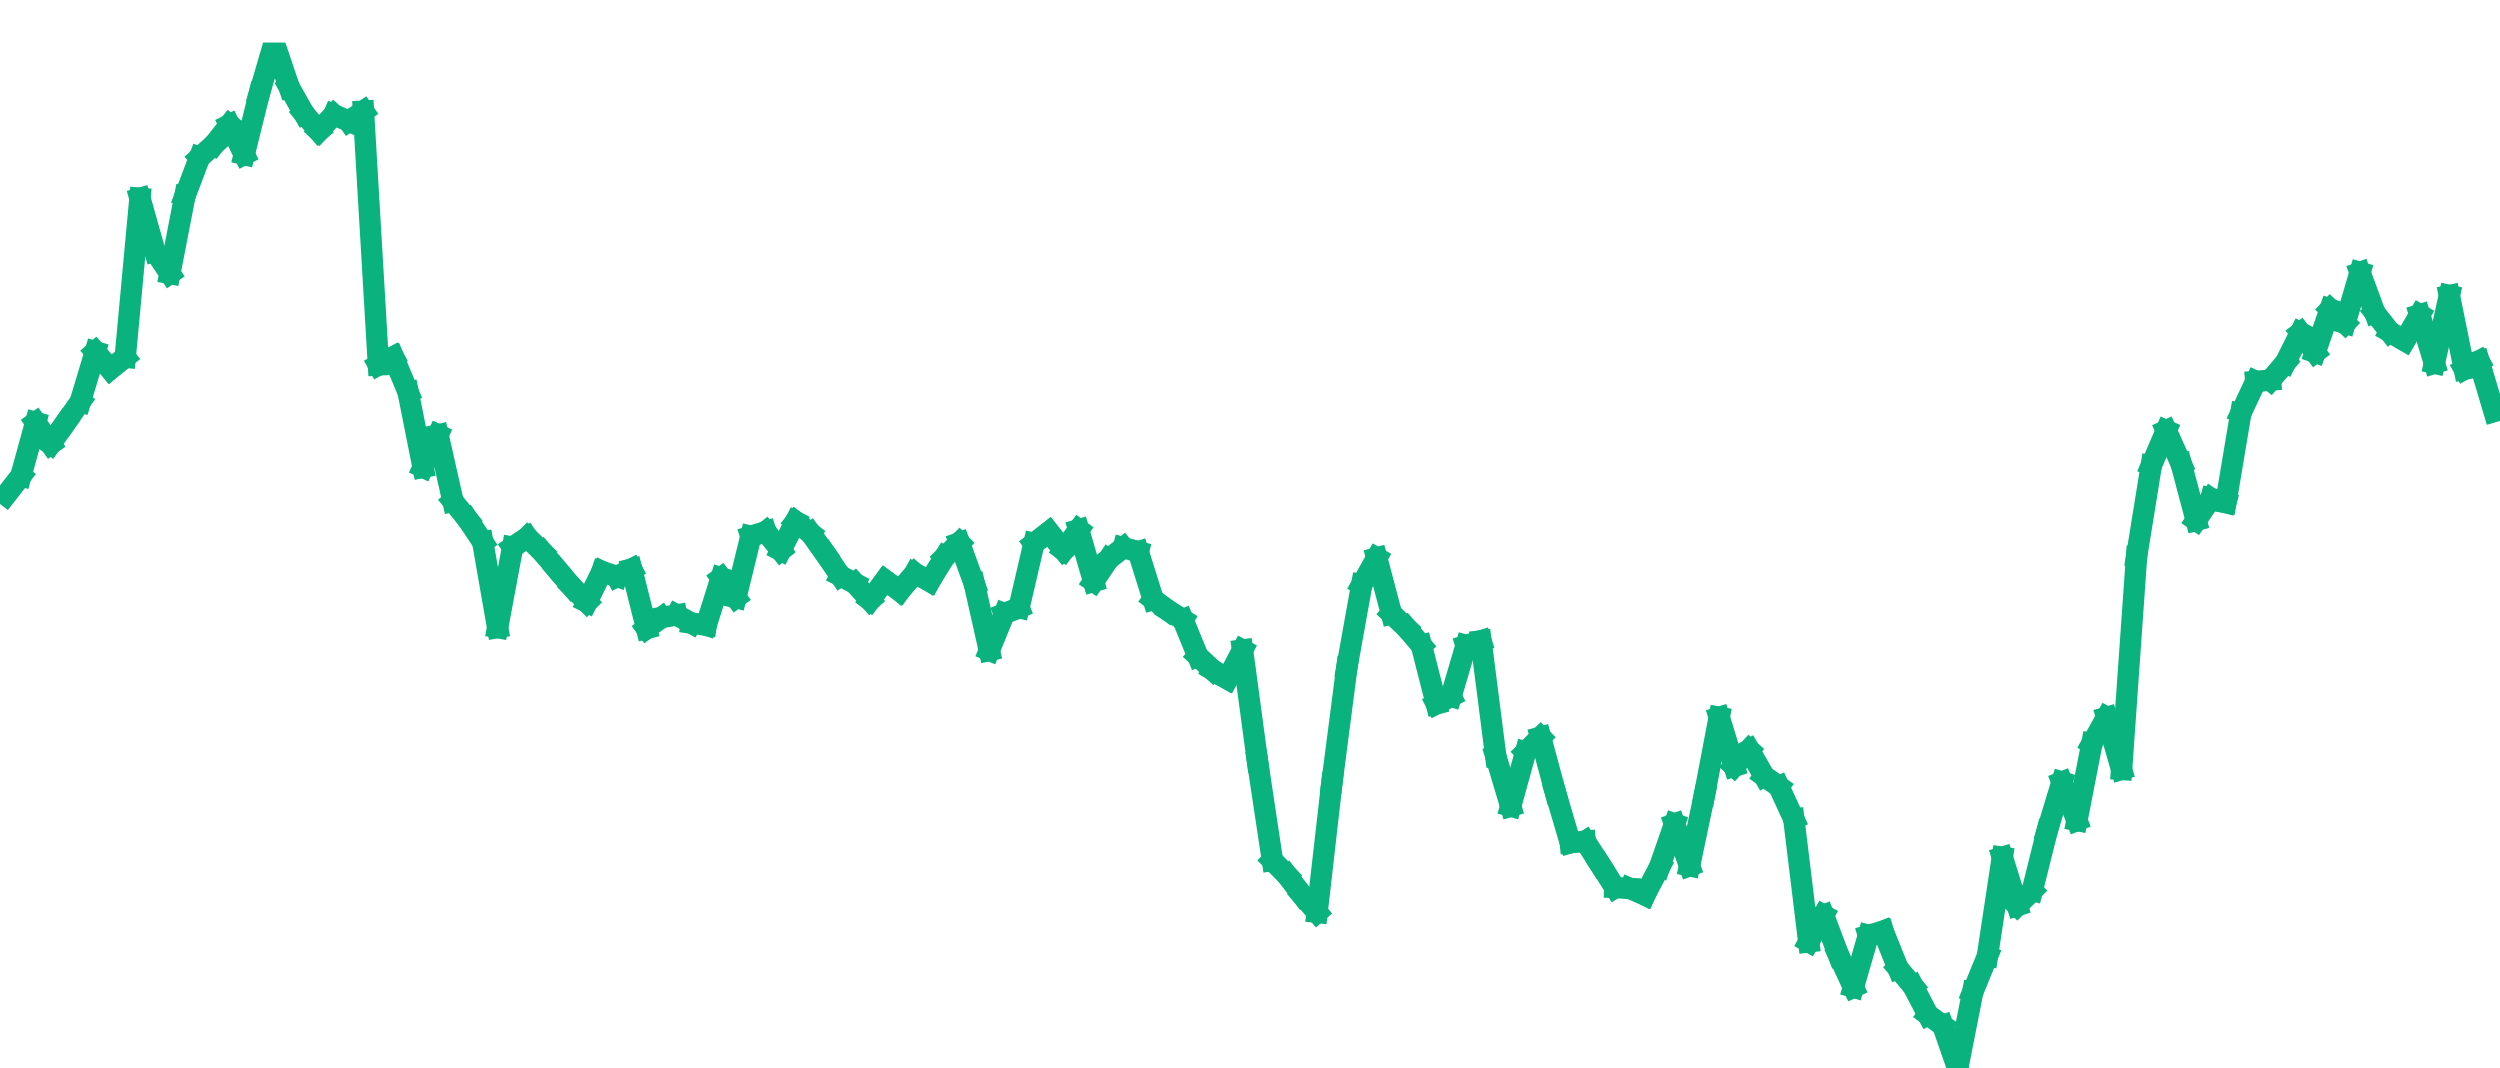<?xml version="1.0" encoding="UTF-8" standalone="no"?>
<!DOCTYPE svg PUBLIC "-//W3C//DTD SVG 1.1//EN" "http://www.w3.org/Graphics/SVG/1.1/DTD/svg11.dtd">
<svg xmlns="http://www.w3.org/2000/svg" xmlns:xlink="http://www.w3.org/1999/xlink" xmlns:jfreesvg="http://www.jfree.org/jfreesvg/svg" width="117" height="50" text-rendering="auto" shape-rendering="auto">
<defs><clipPath id="_38836447131933711clip-0"><path d="M 0 0 L 117 0 L 117 50 L 0 50 L 0 0 Z "/></clipPath>
<clipPath id="_38836447131933711clip-1"><path d="M 0 2 L 0 50 L 117 50 L 117 2 Z "/></clipPath>
</defs>
<rect x="0" y="2" width="117" height="48" style="fill: rgb(192,192,192); fill-opacity: 0.0" clip-path="url(#_38836447131933711clip-0)"/><line x1="0.28" y1="23.17" x2="0.98" y2="22.27" style="stroke-width: 1.0;stroke: rgb(10,178,125);stroke-opacity: 1.0;stroke-linecap: square;stroke-linejoin: bevel;stroke-miterlimit: 10;shape-rendering:geometricPrecision;" clip-path="url(#_38836447131933711clip-1)"/><line x1="0.98" y1="22.27" x2="1.67" y2="19.77" style="stroke-width: 1.0;stroke: rgb(10,178,125);stroke-opacity: 1.0;stroke-linecap: square;stroke-linejoin: bevel;stroke-miterlimit: 10;shape-rendering:geometricPrecision;" clip-path="url(#_38836447131933711clip-1)"/><line x1="1.67" y1="19.77" x2="2.37" y2="20.78" style="stroke-width: 1.0;stroke: rgb(10,178,125);stroke-opacity: 1.0;stroke-linecap: square;stroke-linejoin: bevel;stroke-miterlimit: 10;shape-rendering:geometricPrecision;" clip-path="url(#_38836447131933711clip-1)"/><line x1="2.37" y1="20.78" x2="3.07" y2="19.78" style="stroke-width: 1.0;stroke: rgb(10,178,125);stroke-opacity: 1.0;stroke-linecap: square;stroke-linejoin: bevel;stroke-miterlimit: 10;shape-rendering:geometricPrecision;" clip-path="url(#_38836447131933711clip-1)"/><line x1="3.07" y1="19.78" x2="3.76" y2="18.8" style="stroke-width: 1.0;stroke: rgb(10,178,125);stroke-opacity: 1.0;stroke-linecap: square;stroke-linejoin: bevel;stroke-miterlimit: 10;shape-rendering:geometricPrecision;" clip-path="url(#_38836447131933711clip-1)"/><line x1="3.76" y1="18.8" x2="4.46" y2="16.46" style="stroke-width: 1.0;stroke: rgb(10,178,125);stroke-opacity: 1.0;stroke-linecap: square;stroke-linejoin: bevel;stroke-miterlimit: 10;shape-rendering:geometricPrecision;" clip-path="url(#_38836447131933711clip-1)"/><line x1="4.46" y1="16.46" x2="5.16" y2="17.27" style="stroke-width: 1.0;stroke: rgb(10,178,125);stroke-opacity: 1.0;stroke-linecap: square;stroke-linejoin: bevel;stroke-miterlimit: 10;shape-rendering:geometricPrecision;" clip-path="url(#_38836447131933711clip-1)"/><line x1="5.16" y1="17.27" x2="5.86" y2="16.72" style="stroke-width: 1.0;stroke: rgb(10,178,125);stroke-opacity: 1.0;stroke-linecap: square;stroke-linejoin: bevel;stroke-miterlimit: 10;shape-rendering:geometricPrecision;" clip-path="url(#_38836447131933711clip-1)"/><line x1="5.86" y1="16.72" x2="6.55" y2="9.28" style="stroke-width: 1.0;stroke: rgb(10,178,125);stroke-opacity: 1.0;stroke-linecap: square;stroke-linejoin: bevel;stroke-miterlimit: 10;shape-rendering:geometricPrecision;" clip-path="url(#_38836447131933711clip-1)"/><line x1="6.55" y1="9.28" x2="7.25" y2="11.76" style="stroke-width: 1.0;stroke: rgb(10,178,125);stroke-opacity: 1.0;stroke-linecap: square;stroke-linejoin: bevel;stroke-miterlimit: 10;shape-rendering:geometricPrecision;" clip-path="url(#_38836447131933711clip-1)"/><line x1="7.25" y1="11.76" x2="7.95" y2="12.8" style="stroke-width: 1.0;stroke: rgb(10,178,125);stroke-opacity: 1.0;stroke-linecap: square;stroke-linejoin: bevel;stroke-miterlimit: 10;shape-rendering:geometricPrecision;" clip-path="url(#_38836447131933711clip-1)"/><line x1="7.95" y1="12.8" x2="8.65" y2="9.19" style="stroke-width: 1.0;stroke: rgb(10,178,125);stroke-opacity: 1.0;stroke-linecap: square;stroke-linejoin: bevel;stroke-miterlimit: 10;shape-rendering:geometricPrecision;" clip-path="url(#_38836447131933711clip-1)"/><line x1="8.65" y1="9.19" x2="9.34" y2="7.37" style="stroke-width: 1.0;stroke: rgb(10,178,125);stroke-opacity: 1.0;stroke-linecap: square;stroke-linejoin: bevel;stroke-miterlimit: 10;shape-rendering:geometricPrecision;" clip-path="url(#_38836447131933711clip-1)"/><line x1="9.34" y1="7.37" x2="10.04" y2="6.74" style="stroke-width: 1.0;stroke: rgb(10,178,125);stroke-opacity: 1.0;stroke-linecap: square;stroke-linejoin: bevel;stroke-miterlimit: 10;shape-rendering:geometricPrecision;" clip-path="url(#_38836447131933711clip-1)"/><line x1="10.04" y1="6.74" x2="10.74" y2="5.84" style="stroke-width: 1.0;stroke: rgb(10,178,125);stroke-opacity: 1.0;stroke-linecap: square;stroke-linejoin: bevel;stroke-miterlimit: 10;shape-rendering:geometricPrecision;" clip-path="url(#_38836447131933711clip-1)"/><line x1="10.74" y1="5.84" x2="11.43" y2="7.23" style="stroke-width: 1.0;stroke: rgb(10,178,125);stroke-opacity: 1.0;stroke-linecap: square;stroke-linejoin: bevel;stroke-miterlimit: 10;shape-rendering:geometricPrecision;" clip-path="url(#_38836447131933711clip-1)"/><line x1="11.43" y1="7.23" x2="12.13" y2="4.4" style="stroke-width: 1.0;stroke: rgb(10,178,125);stroke-opacity: 1.0;stroke-linecap: square;stroke-linejoin: bevel;stroke-miterlimit: 10;shape-rendering:geometricPrecision;" clip-path="url(#_38836447131933711clip-1)"/><line x1="12.13" y1="4.4" x2="12.83" y2="2" style="stroke-width: 1.0;stroke: rgb(10,178,125);stroke-opacity: 1.0;stroke-linecap: square;stroke-linejoin: bevel;stroke-miterlimit: 10;shape-rendering:geometricPrecision;" clip-path="url(#_38836447131933711clip-1)"/><line x1="12.83" y1="2" x2="13.53" y2="4.07" style="stroke-width: 1.0;stroke: rgb(10,178,125);stroke-opacity: 1.0;stroke-linecap: square;stroke-linejoin: bevel;stroke-miterlimit: 10;shape-rendering:geometricPrecision;" clip-path="url(#_38836447131933711clip-1)"/><line x1="13.53" y1="4.07" x2="14.22" y2="5.3" style="stroke-width: 1.0;stroke: rgb(10,178,125);stroke-opacity: 1.0;stroke-linecap: square;stroke-linejoin: bevel;stroke-miterlimit: 10;shape-rendering:geometricPrecision;" clip-path="url(#_38836447131933711clip-1)"/><line x1="14.22" y1="5.3" x2="14.92" y2="6.13" style="stroke-width: 1.0;stroke: rgb(10,178,125);stroke-opacity: 1.0;stroke-linecap: square;stroke-linejoin: bevel;stroke-miterlimit: 10;shape-rendering:geometricPrecision;" clip-path="url(#_38836447131933711clip-1)"/><line x1="14.92" y1="6.13" x2="15.62" y2="5.37" style="stroke-width: 1.0;stroke: rgb(10,178,125);stroke-opacity: 1.0;stroke-linecap: square;stroke-linejoin: bevel;stroke-miterlimit: 10;shape-rendering:geometricPrecision;" clip-path="url(#_38836447131933711clip-1)"/><line x1="15.62" y1="5.37" x2="16.32" y2="5.67" style="stroke-width: 1.0;stroke: rgb(10,178,125);stroke-opacity: 1.0;stroke-linecap: square;stroke-linejoin: bevel;stroke-miterlimit: 10;shape-rendering:geometricPrecision;" clip-path="url(#_38836447131933711clip-1)"/><line x1="16.32" y1="5.67" x2="17.01" y2="5.2" style="stroke-width: 1.0;stroke: rgb(10,178,125);stroke-opacity: 1.0;stroke-linecap: square;stroke-linejoin: bevel;stroke-miterlimit: 10;shape-rendering:geometricPrecision;" clip-path="url(#_38836447131933711clip-1)"/><line x1="17.01" y1="5.2" x2="17.71" y2="17.08" style="stroke-width: 1.0;stroke: rgb(10,178,125);stroke-opacity: 1.0;stroke-linecap: square;stroke-linejoin: bevel;stroke-miterlimit: 10;shape-rendering:geometricPrecision;" clip-path="url(#_38836447131933711clip-1)"/><line x1="17.71" y1="17.08" x2="18.41" y2="16.7" style="stroke-width: 1.0;stroke: rgb(10,178,125);stroke-opacity: 1.0;stroke-linecap: square;stroke-linejoin: bevel;stroke-miterlimit: 10;shape-rendering:geometricPrecision;" clip-path="url(#_38836447131933711clip-1)"/><line x1="18.41" y1="16.7" x2="19.1" y2="18.35" style="stroke-width: 1.0;stroke: rgb(10,178,125);stroke-opacity: 1.0;stroke-linecap: square;stroke-linejoin: bevel;stroke-miterlimit: 10;shape-rendering:geometricPrecision;" clip-path="url(#_38836447131933711clip-1)"/><line x1="19.1" y1="18.35" x2="19.8" y2="21.87" style="stroke-width: 1.0;stroke: rgb(10,178,125);stroke-opacity: 1.0;stroke-linecap: square;stroke-linejoin: bevel;stroke-miterlimit: 10;shape-rendering:geometricPrecision;" clip-path="url(#_38836447131933711clip-1)"/><line x1="19.8" y1="21.87" x2="20.5" y2="20.35" style="stroke-width: 1.0;stroke: rgb(10,178,125);stroke-opacity: 1.0;stroke-linecap: square;stroke-linejoin: bevel;stroke-miterlimit: 10;shape-rendering:geometricPrecision;" clip-path="url(#_38836447131933711clip-1)"/><line x1="20.5" y1="20.35" x2="21.2" y2="23.46" style="stroke-width: 1.0;stroke: rgb(10,178,125);stroke-opacity: 1.0;stroke-linecap: square;stroke-linejoin: bevel;stroke-miterlimit: 10;shape-rendering:geometricPrecision;" clip-path="url(#_38836447131933711clip-1)"/><line x1="21.2" y1="23.46" x2="21.89" y2="24.31" style="stroke-width: 1.0;stroke: rgb(10,178,125);stroke-opacity: 1.0;stroke-linecap: square;stroke-linejoin: bevel;stroke-miterlimit: 10;shape-rendering:geometricPrecision;" clip-path="url(#_38836447131933711clip-1)"/><line x1="21.89" y1="24.31" x2="22.59" y2="25.36" style="stroke-width: 1.0;stroke: rgb(10,178,125);stroke-opacity: 1.0;stroke-linecap: square;stroke-linejoin: bevel;stroke-miterlimit: 10;shape-rendering:geometricPrecision;" clip-path="url(#_38836447131933711clip-1)"/><line x1="22.59" y1="25.36" x2="23.29" y2="29.37" style="stroke-width: 1.0;stroke: rgb(10,178,125);stroke-opacity: 1.0;stroke-linecap: square;stroke-linejoin: bevel;stroke-miterlimit: 10;shape-rendering:geometricPrecision;" clip-path="url(#_38836447131933711clip-1)"/><line x1="23.29" y1="29.37" x2="23.99" y2="25.61" style="stroke-width: 1.0;stroke: rgb(10,178,125);stroke-opacity: 1.0;stroke-linecap: square;stroke-linejoin: bevel;stroke-miterlimit: 10;shape-rendering:geometricPrecision;" clip-path="url(#_38836447131933711clip-1)"/><line x1="23.99" y1="25.61" x2="24.68" y2="25.15" style="stroke-width: 1.0;stroke: rgb(10,178,125);stroke-opacity: 1.0;stroke-linecap: square;stroke-linejoin: bevel;stroke-miterlimit: 10;shape-rendering:geometricPrecision;" clip-path="url(#_38836447131933711clip-1)"/><line x1="24.68" y1="25.15" x2="25.38" y2="25.83" style="stroke-width: 1.0;stroke: rgb(10,178,125);stroke-opacity: 1.0;stroke-linecap: square;stroke-linejoin: bevel;stroke-miterlimit: 10;shape-rendering:geometricPrecision;" clip-path="url(#_38836447131933711clip-1)"/><line x1="25.38" y1="25.83" x2="26.08" y2="26.66" style="stroke-width: 1.0;stroke: rgb(10,178,125);stroke-opacity: 1.0;stroke-linecap: square;stroke-linejoin: bevel;stroke-miterlimit: 10;shape-rendering:geometricPrecision;" clip-path="url(#_38836447131933711clip-1)"/><line x1="26.08" y1="26.66" x2="26.77" y2="27.47" style="stroke-width: 1.0;stroke: rgb(10,178,125);stroke-opacity: 1.0;stroke-linecap: square;stroke-linejoin: bevel;stroke-miterlimit: 10;shape-rendering:geometricPrecision;" clip-path="url(#_38836447131933711clip-1)"/><line x1="26.77" y1="27.47" x2="27.47" y2="28.18" style="stroke-width: 1.0;stroke: rgb(10,178,125);stroke-opacity: 1.0;stroke-linecap: square;stroke-linejoin: bevel;stroke-miterlimit: 10;shape-rendering:geometricPrecision;" clip-path="url(#_38836447131933711clip-1)"/><line x1="27.47" y1="28.18" x2="28.17" y2="26.75" style="stroke-width: 1.0;stroke: rgb(10,178,125);stroke-opacity: 1.0;stroke-linecap: square;stroke-linejoin: bevel;stroke-miterlimit: 10;shape-rendering:geometricPrecision;" clip-path="url(#_38836447131933711clip-1)"/><line x1="28.17" y1="26.75" x2="28.87" y2="26.98" style="stroke-width: 1.0;stroke: rgb(10,178,125);stroke-opacity: 1.0;stroke-linecap: square;stroke-linejoin: bevel;stroke-miterlimit: 10;shape-rendering:geometricPrecision;" clip-path="url(#_38836447131933711clip-1)"/><line x1="28.87" y1="26.98" x2="29.56" y2="26.63" style="stroke-width: 1.0;stroke: rgb(10,178,125);stroke-opacity: 1.0;stroke-linecap: square;stroke-linejoin: bevel;stroke-miterlimit: 10;shape-rendering:geometricPrecision;" clip-path="url(#_38836447131933711clip-1)"/><line x1="29.56" y1="26.63" x2="30.26" y2="29.41" style="stroke-width: 1.0;stroke: rgb(10,178,125);stroke-opacity: 1.0;stroke-linecap: square;stroke-linejoin: bevel;stroke-miterlimit: 10;shape-rendering:geometricPrecision;" clip-path="url(#_38836447131933711clip-1)"/><line x1="30.26" y1="29.41" x2="30.96" y2="28.9" style="stroke-width: 1.0;stroke: rgb(10,178,125);stroke-opacity: 1.0;stroke-linecap: square;stroke-linejoin: bevel;stroke-miterlimit: 10;shape-rendering:geometricPrecision;" clip-path="url(#_38836447131933711clip-1)"/><line x1="30.96" y1="28.9" x2="31.66" y2="28.78" style="stroke-width: 1.0;stroke: rgb(10,178,125);stroke-opacity: 1.0;stroke-linecap: square;stroke-linejoin: bevel;stroke-miterlimit: 10;shape-rendering:geometricPrecision;" clip-path="url(#_38836447131933711clip-1)"/><line x1="31.66" y1="28.78" x2="32.35" y2="29.16" style="stroke-width: 1.0;stroke: rgb(10,178,125);stroke-opacity: 1.0;stroke-linecap: square;stroke-linejoin: bevel;stroke-miterlimit: 10;shape-rendering:geometricPrecision;" clip-path="url(#_38836447131933711clip-1)"/><line x1="32.35" y1="29.16" x2="33.05" y2="29.26" style="stroke-width: 1.0;stroke: rgb(10,178,125);stroke-opacity: 1.0;stroke-linecap: square;stroke-linejoin: bevel;stroke-miterlimit: 10;shape-rendering:geometricPrecision;" clip-path="url(#_38836447131933711clip-1)"/><line x1="33.05" y1="29.26" x2="33.75" y2="27.04" style="stroke-width: 1.0;stroke: rgb(10,178,125);stroke-opacity: 1.0;stroke-linecap: square;stroke-linejoin: bevel;stroke-miterlimit: 10;shape-rendering:geometricPrecision;" clip-path="url(#_38836447131933711clip-1)"/><line x1="33.75" y1="27.04" x2="34.44" y2="27.97" style="stroke-width: 1.0;stroke: rgb(10,178,125);stroke-opacity: 1.0;stroke-linecap: square;stroke-linejoin: bevel;stroke-miterlimit: 10;shape-rendering:geometricPrecision;" clip-path="url(#_38836447131933711clip-1)"/><line x1="34.44" y1="27.97" x2="35.14" y2="25.1" style="stroke-width: 1.0;stroke: rgb(10,178,125);stroke-opacity: 1.0;stroke-linecap: square;stroke-linejoin: bevel;stroke-miterlimit: 10;shape-rendering:geometricPrecision;" clip-path="url(#_38836447131933711clip-1)"/><line x1="35.14" y1="25.1" x2="35.84" y2="24.88" style="stroke-width: 1.0;stroke: rgb(10,178,125);stroke-opacity: 1.0;stroke-linecap: square;stroke-linejoin: bevel;stroke-miterlimit: 10;shape-rendering:geometricPrecision;" clip-path="url(#_38836447131933711clip-1)"/><line x1="35.84" y1="24.88" x2="36.54" y2="25.76" style="stroke-width: 1.0;stroke: rgb(10,178,125);stroke-opacity: 1.0;stroke-linecap: square;stroke-linejoin: bevel;stroke-miterlimit: 10;shape-rendering:geometricPrecision;" clip-path="url(#_38836447131933711clip-1)"/><line x1="36.54" y1="25.76" x2="37.23" y2="24.41" style="stroke-width: 1.0;stroke: rgb(10,178,125);stroke-opacity: 1.0;stroke-linecap: square;stroke-linejoin: bevel;stroke-miterlimit: 10;shape-rendering:geometricPrecision;" clip-path="url(#_38836447131933711clip-1)"/><line x1="37.23" y1="24.41" x2="37.93" y2="24.95" style="stroke-width: 1.0;stroke: rgb(10,178,125);stroke-opacity: 1.0;stroke-linecap: square;stroke-linejoin: bevel;stroke-miterlimit: 10;shape-rendering:geometricPrecision;" clip-path="url(#_38836447131933711clip-1)"/><line x1="37.93" y1="24.95" x2="38.63" y2="25.92" style="stroke-width: 1.0;stroke: rgb(10,178,125);stroke-opacity: 1.0;stroke-linecap: square;stroke-linejoin: bevel;stroke-miterlimit: 10;shape-rendering:geometricPrecision;" clip-path="url(#_38836447131933711clip-1)"/><line x1="38.63" y1="25.92" x2="39.33" y2="26.95" style="stroke-width: 1.0;stroke: rgb(10,178,125);stroke-opacity: 1.0;stroke-linecap: square;stroke-linejoin: bevel;stroke-miterlimit: 10;shape-rendering:geometricPrecision;" clip-path="url(#_38836447131933711clip-1)"/><line x1="39.33" y1="26.95" x2="40.02" y2="27.31" style="stroke-width: 1.0;stroke: rgb(10,178,125);stroke-opacity: 1.0;stroke-linecap: square;stroke-linejoin: bevel;stroke-miterlimit: 10;shape-rendering:geometricPrecision;" clip-path="url(#_38836447131933711clip-1)"/><line x1="40.02" y1="27.31" x2="40.72" y2="28.09" style="stroke-width: 1.0;stroke: rgb(10,178,125);stroke-opacity: 1.0;stroke-linecap: square;stroke-linejoin: bevel;stroke-miterlimit: 10;shape-rendering:geometricPrecision;" clip-path="url(#_38836447131933711clip-1)"/><line x1="40.72" y1="28.09" x2="41.42" y2="27.16" style="stroke-width: 1.0;stroke: rgb(10,178,125);stroke-opacity: 1.0;stroke-linecap: square;stroke-linejoin: bevel;stroke-miterlimit: 10;shape-rendering:geometricPrecision;" clip-path="url(#_38836447131933711clip-1)"/><line x1="41.42" y1="27.16" x2="42.11" y2="27.65" style="stroke-width: 1.0;stroke: rgb(10,178,125);stroke-opacity: 1.0;stroke-linecap: square;stroke-linejoin: bevel;stroke-miterlimit: 10;shape-rendering:geometricPrecision;" clip-path="url(#_38836447131933711clip-1)"/><line x1="42.11" y1="27.65" x2="42.81" y2="26.83" style="stroke-width: 1.0;stroke: rgb(10,178,125);stroke-opacity: 1.0;stroke-linecap: square;stroke-linejoin: bevel;stroke-miterlimit: 10;shape-rendering:geometricPrecision;" clip-path="url(#_38836447131933711clip-1)"/><line x1="42.81" y1="26.83" x2="43.51" y2="27.2" style="stroke-width: 1.0;stroke: rgb(10,178,125);stroke-opacity: 1.0;stroke-linecap: square;stroke-linejoin: bevel;stroke-miterlimit: 10;shape-rendering:geometricPrecision;" clip-path="url(#_38836447131933711clip-1)"/><line x1="43.51" y1="27.2" x2="44.21" y2="26.07" style="stroke-width: 1.0;stroke: rgb(10,178,125);stroke-opacity: 1.0;stroke-linecap: square;stroke-linejoin: bevel;stroke-miterlimit: 10;shape-rendering:geometricPrecision;" clip-path="url(#_38836447131933711clip-1)"/><line x1="44.21" y1="26.07" x2="44.9" y2="25.4" style="stroke-width: 1.0;stroke: rgb(10,178,125);stroke-opacity: 1.0;stroke-linecap: square;stroke-linejoin: bevel;stroke-miterlimit: 10;shape-rendering:geometricPrecision;" clip-path="url(#_38836447131933711clip-1)"/><line x1="44.9" y1="25.4" x2="45.6" y2="27.33" style="stroke-width: 1.0;stroke: rgb(10,178,125);stroke-opacity: 1.0;stroke-linecap: square;stroke-linejoin: bevel;stroke-miterlimit: 10;shape-rendering:geometricPrecision;" clip-path="url(#_38836447131933711clip-1)"/><line x1="45.6" y1="27.33" x2="46.3" y2="30.44" style="stroke-width: 1.0;stroke: rgb(10,178,125);stroke-opacity: 1.0;stroke-linecap: square;stroke-linejoin: bevel;stroke-miterlimit: 10;shape-rendering:geometricPrecision;" clip-path="url(#_38836447131933711clip-1)"/><line x1="46.3" y1="30.44" x2="47" y2="28.72" style="stroke-width: 1.0;stroke: rgb(10,178,125);stroke-opacity: 1.0;stroke-linecap: square;stroke-linejoin: bevel;stroke-miterlimit: 10;shape-rendering:geometricPrecision;" clip-path="url(#_38836447131933711clip-1)"/><line x1="47" y1="28.72" x2="47.69" y2="28.44" style="stroke-width: 1.0;stroke: rgb(10,178,125);stroke-opacity: 1.0;stroke-linecap: square;stroke-linejoin: bevel;stroke-miterlimit: 10;shape-rendering:geometricPrecision;" clip-path="url(#_38836447131933711clip-1)"/><line x1="47.69" y1="28.44" x2="48.39" y2="25.43" style="stroke-width: 1.0;stroke: rgb(10,178,125);stroke-opacity: 1.0;stroke-linecap: square;stroke-linejoin: bevel;stroke-miterlimit: 10;shape-rendering:geometricPrecision;" clip-path="url(#_38836447131933711clip-1)"/><line x1="48.39" y1="25.43" x2="49.09" y2="24.9" style="stroke-width: 1.0;stroke: rgb(10,178,125);stroke-opacity: 1.0;stroke-linecap: square;stroke-linejoin: bevel;stroke-miterlimit: 10;shape-rendering:geometricPrecision;" clip-path="url(#_38836447131933711clip-1)"/><line x1="49.09" y1="24.9" x2="49.78" y2="25.75" style="stroke-width: 1.0;stroke: rgb(10,178,125);stroke-opacity: 1.0;stroke-linecap: square;stroke-linejoin: bevel;stroke-miterlimit: 10;shape-rendering:geometricPrecision;" clip-path="url(#_38836447131933711clip-1)"/><line x1="49.78" y1="25.75" x2="50.48" y2="24.79" style="stroke-width: 1.0;stroke: rgb(10,178,125);stroke-opacity: 1.0;stroke-linecap: square;stroke-linejoin: bevel;stroke-miterlimit: 10;shape-rendering:geometricPrecision;" clip-path="url(#_38836447131933711clip-1)"/><line x1="50.48" y1="24.79" x2="51.18" y2="27.21" style="stroke-width: 1.0;stroke: rgb(10,178,125);stroke-opacity: 1.0;stroke-linecap: square;stroke-linejoin: bevel;stroke-miterlimit: 10;shape-rendering:geometricPrecision;" clip-path="url(#_38836447131933711clip-1)"/><line x1="51.18" y1="27.21" x2="51.88" y2="26.17" style="stroke-width: 1.0;stroke: rgb(10,178,125);stroke-opacity: 1.0;stroke-linecap: square;stroke-linejoin: bevel;stroke-miterlimit: 10;shape-rendering:geometricPrecision;" clip-path="url(#_38836447131933711clip-1)"/><line x1="51.88" y1="26.17" x2="52.57" y2="25.63" style="stroke-width: 1.0;stroke: rgb(10,178,125);stroke-opacity: 1.0;stroke-linecap: square;stroke-linejoin: bevel;stroke-miterlimit: 10;shape-rendering:geometricPrecision;" clip-path="url(#_38836447131933711clip-1)"/><line x1="52.57" y1="25.63" x2="53.27" y2="25.82" style="stroke-width: 1.0;stroke: rgb(10,178,125);stroke-opacity: 1.0;stroke-linecap: square;stroke-linejoin: bevel;stroke-miterlimit: 10;shape-rendering:geometricPrecision;" clip-path="url(#_38836447131933711clip-1)"/><line x1="53.27" y1="25.82" x2="53.97" y2="28.05" style="stroke-width: 1.0;stroke: rgb(10,178,125);stroke-opacity: 1.0;stroke-linecap: square;stroke-linejoin: bevel;stroke-miterlimit: 10;shape-rendering:geometricPrecision;" clip-path="url(#_38836447131933711clip-1)"/><line x1="53.97" y1="28.05" x2="54.67" y2="28.57" style="stroke-width: 1.0;stroke: rgb(10,178,125);stroke-opacity: 1.0;stroke-linecap: square;stroke-linejoin: bevel;stroke-miterlimit: 10;shape-rendering:geometricPrecision;" clip-path="url(#_38836447131933711clip-1)"/><line x1="54.67" y1="28.57" x2="55.36" y2="29" style="stroke-width: 1.0;stroke: rgb(10,178,125);stroke-opacity: 1.0;stroke-linecap: square;stroke-linejoin: bevel;stroke-miterlimit: 10;shape-rendering:geometricPrecision;" clip-path="url(#_38836447131933711clip-1)"/><line x1="55.36" y1="29" x2="56.06" y2="30.71" style="stroke-width: 1.0;stroke: rgb(10,178,125);stroke-opacity: 1.0;stroke-linecap: square;stroke-linejoin: bevel;stroke-miterlimit: 10;shape-rendering:geometricPrecision;" clip-path="url(#_38836447131933711clip-1)"/><line x1="56.06" y1="30.71" x2="56.76" y2="31.36" style="stroke-width: 1.0;stroke: rgb(10,178,125);stroke-opacity: 1.0;stroke-linecap: square;stroke-linejoin: bevel;stroke-miterlimit: 10;shape-rendering:geometricPrecision;" clip-path="url(#_38836447131933711clip-1)"/><line x1="56.76" y1="31.36" x2="57.45" y2="31.77" style="stroke-width: 1.0;stroke: rgb(10,178,125);stroke-opacity: 1.0;stroke-linecap: square;stroke-linejoin: bevel;stroke-miterlimit: 10;shape-rendering:geometricPrecision;" clip-path="url(#_38836447131933711clip-1)"/><line x1="57.45" y1="31.77" x2="58.15" y2="30.42" style="stroke-width: 1.0;stroke: rgb(10,178,125);stroke-opacity: 1.0;stroke-linecap: square;stroke-linejoin: bevel;stroke-miterlimit: 10;shape-rendering:geometricPrecision;" clip-path="url(#_38836447131933711clip-1)"/><line x1="58.15" y1="30.42" x2="58.85" y2="35.62" style="stroke-width: 1.0;stroke: rgb(10,178,125);stroke-opacity: 1.0;stroke-linecap: square;stroke-linejoin: bevel;stroke-miterlimit: 10;shape-rendering:geometricPrecision;" clip-path="url(#_38836447131933711clip-1)"/><line x1="58.85" y1="35.62" x2="59.55" y2="40.27" style="stroke-width: 1.0;stroke: rgb(10,178,125);stroke-opacity: 1.0;stroke-linecap: square;stroke-linejoin: bevel;stroke-miterlimit: 10;shape-rendering:geometricPrecision;" clip-path="url(#_38836447131933711clip-1)"/><line x1="59.55" y1="40.27" x2="60.24" y2="40.97" style="stroke-width: 1.0;stroke: rgb(10,178,125);stroke-opacity: 1.0;stroke-linecap: square;stroke-linejoin: bevel;stroke-miterlimit: 10;shape-rendering:geometricPrecision;" clip-path="url(#_38836447131933711clip-1)"/><line x1="60.24" y1="40.97" x2="60.94" y2="41.89" style="stroke-width: 1.0;stroke: rgb(10,178,125);stroke-opacity: 1.0;stroke-linecap: square;stroke-linejoin: bevel;stroke-miterlimit: 10;shape-rendering:geometricPrecision;" clip-path="url(#_38836447131933711clip-1)"/><line x1="60.94" y1="41.89" x2="61.64" y2="42.7" style="stroke-width: 1.0;stroke: rgb(10,178,125);stroke-opacity: 1.0;stroke-linecap: square;stroke-linejoin: bevel;stroke-miterlimit: 10;shape-rendering:geometricPrecision;" clip-path="url(#_38836447131933711clip-1)"/><line x1="61.64" y1="42.7" x2="62.33" y2="36.66" style="stroke-width: 1.0;stroke: rgb(10,178,125);stroke-opacity: 1.0;stroke-linecap: square;stroke-linejoin: bevel;stroke-miterlimit: 10;shape-rendering:geometricPrecision;" clip-path="url(#_38836447131933711clip-1)"/><line x1="62.33" y1="36.66" x2="63.03" y2="31.26" style="stroke-width: 1.0;stroke: rgb(10,178,125);stroke-opacity: 1.0;stroke-linecap: square;stroke-linejoin: bevel;stroke-miterlimit: 10;shape-rendering:geometricPrecision;" clip-path="url(#_38836447131933711clip-1)"/><line x1="63.03" y1="31.26" x2="63.73" y2="27.36" style="stroke-width: 1.0;stroke: rgb(10,178,125);stroke-opacity: 1.0;stroke-linecap: square;stroke-linejoin: bevel;stroke-miterlimit: 10;shape-rendering:geometricPrecision;" clip-path="url(#_38836447131933711clip-1)"/><line x1="63.73" y1="27.36" x2="64.43" y2="26.11" style="stroke-width: 1.0;stroke: rgb(10,178,125);stroke-opacity: 1.0;stroke-linecap: square;stroke-linejoin: bevel;stroke-miterlimit: 10;shape-rendering:geometricPrecision;" clip-path="url(#_38836447131933711clip-1)"/><line x1="64.43" y1="26.11" x2="65.12" y2="28.72" style="stroke-width: 1.0;stroke: rgb(10,178,125);stroke-opacity: 1.0;stroke-linecap: square;stroke-linejoin: bevel;stroke-miterlimit: 10;shape-rendering:geometricPrecision;" clip-path="url(#_38836447131933711clip-1)"/><line x1="65.12" y1="28.72" x2="65.82" y2="29.38" style="stroke-width: 1.0;stroke: rgb(10,178,125);stroke-opacity: 1.0;stroke-linecap: square;stroke-linejoin: bevel;stroke-miterlimit: 10;shape-rendering:geometricPrecision;" clip-path="url(#_38836447131933711clip-1)"/><line x1="65.82" y1="29.38" x2="66.52" y2="30.2" style="stroke-width: 1.0;stroke: rgb(10,178,125);stroke-opacity: 1.0;stroke-linecap: square;stroke-linejoin: bevel;stroke-miterlimit: 10;shape-rendering:geometricPrecision;" clip-path="url(#_38836447131933711clip-1)"/><line x1="66.52" y1="30.2" x2="67.22" y2="32.94" style="stroke-width: 1.0;stroke: rgb(10,178,125);stroke-opacity: 1.0;stroke-linecap: square;stroke-linejoin: bevel;stroke-miterlimit: 10;shape-rendering:geometricPrecision;" clip-path="url(#_38836447131933711clip-1)"/><line x1="67.22" y1="32.94" x2="67.91" y2="32.59" style="stroke-width: 1.0;stroke: rgb(10,178,125);stroke-opacity: 1.0;stroke-linecap: square;stroke-linejoin: bevel;stroke-miterlimit: 10;shape-rendering:geometricPrecision;" clip-path="url(#_38836447131933711clip-1)"/><line x1="67.91" y1="32.59" x2="68.61" y2="30.21" style="stroke-width: 1.0;stroke: rgb(10,178,125);stroke-opacity: 1.0;stroke-linecap: square;stroke-linejoin: bevel;stroke-miterlimit: 10;shape-rendering:geometricPrecision;" clip-path="url(#_38836447131933711clip-1)"/><line x1="68.61" y1="30.21" x2="69.31" y2="29.99" style="stroke-width: 1.0;stroke: rgb(10,178,125);stroke-opacity: 1.0;stroke-linecap: square;stroke-linejoin: bevel;stroke-miterlimit: 10;shape-rendering:geometricPrecision;" clip-path="url(#_38836447131933711clip-1)"/><line x1="69.31" y1="29.99" x2="70" y2="35.38" style="stroke-width: 1.0;stroke: rgb(10,178,125);stroke-opacity: 1.0;stroke-linecap: square;stroke-linejoin: bevel;stroke-miterlimit: 10;shape-rendering:geometricPrecision;" clip-path="url(#_38836447131933711clip-1)"/><line x1="70" y1="35.38" x2="70.7" y2="37.73" style="stroke-width: 1.0;stroke: rgb(10,178,125);stroke-opacity: 1.0;stroke-linecap: square;stroke-linejoin: bevel;stroke-miterlimit: 10;shape-rendering:geometricPrecision;" clip-path="url(#_38836447131933711clip-1)"/><line x1="70.7" y1="37.73" x2="71.4" y2="35.19" style="stroke-width: 1.0;stroke: rgb(10,178,125);stroke-opacity: 1.0;stroke-linecap: square;stroke-linejoin: bevel;stroke-miterlimit: 10;shape-rendering:geometricPrecision;" clip-path="url(#_38836447131933711clip-1)"/><line x1="71.4" y1="35.19" x2="72.1" y2="34.5" style="stroke-width: 1.0;stroke: rgb(10,178,125);stroke-opacity: 1.0;stroke-linecap: square;stroke-linejoin: bevel;stroke-miterlimit: 10;shape-rendering:geometricPrecision;" clip-path="url(#_38836447131933711clip-1)"/><line x1="72.1" y1="34.5" x2="72.79" y2="37.07" style="stroke-width: 1.0;stroke: rgb(10,178,125);stroke-opacity: 1.0;stroke-linecap: square;stroke-linejoin: bevel;stroke-miterlimit: 10;shape-rendering:geometricPrecision;" clip-path="url(#_38836447131933711clip-1)"/><line x1="72.79" y1="37.07" x2="73.49" y2="39.44" style="stroke-width: 1.0;stroke: rgb(10,178,125);stroke-opacity: 1.0;stroke-linecap: square;stroke-linejoin: bevel;stroke-miterlimit: 10;shape-rendering:geometricPrecision;" clip-path="url(#_38836447131933711clip-1)"/><line x1="73.49" y1="39.44" x2="74.19" y2="39.37" style="stroke-width: 1.0;stroke: rgb(10,178,125);stroke-opacity: 1.0;stroke-linecap: square;stroke-linejoin: bevel;stroke-miterlimit: 10;shape-rendering:geometricPrecision;" clip-path="url(#_38836447131933711clip-1)"/><line x1="74.19" y1="39.37" x2="74.89" y2="40.46" style="stroke-width: 1.0;stroke: rgb(10,178,125);stroke-opacity: 1.0;stroke-linecap: square;stroke-linejoin: bevel;stroke-miterlimit: 10;shape-rendering:geometricPrecision;" clip-path="url(#_38836447131933711clip-1)"/><line x1="74.89" y1="40.46" x2="75.58" y2="41.54" style="stroke-width: 1.0;stroke: rgb(10,178,125);stroke-opacity: 1.0;stroke-linecap: square;stroke-linejoin: bevel;stroke-miterlimit: 10;shape-rendering:geometricPrecision;" clip-path="url(#_38836447131933711clip-1)"/><line x1="75.58" y1="41.54" x2="76.28" y2="41.58" style="stroke-width: 1.0;stroke: rgb(10,178,125);stroke-opacity: 1.0;stroke-linecap: square;stroke-linejoin: bevel;stroke-miterlimit: 10;shape-rendering:geometricPrecision;" clip-path="url(#_38836447131933711clip-1)"/><line x1="76.28" y1="41.58" x2="76.98" y2="41.88" style="stroke-width: 1.0;stroke: rgb(10,178,125);stroke-opacity: 1.0;stroke-linecap: square;stroke-linejoin: bevel;stroke-miterlimit: 10;shape-rendering:geometricPrecision;" clip-path="url(#_38836447131933711clip-1)"/><line x1="76.98" y1="41.88" x2="77.67" y2="40.57" style="stroke-width: 1.0;stroke: rgb(10,178,125);stroke-opacity: 1.0;stroke-linecap: square;stroke-linejoin: bevel;stroke-miterlimit: 10;shape-rendering:geometricPrecision;" clip-path="url(#_38836447131933711clip-1)"/><line x1="77.67" y1="40.57" x2="78.37" y2="38.56" style="stroke-width: 1.0;stroke: rgb(10,178,125);stroke-opacity: 1.0;stroke-linecap: square;stroke-linejoin: bevel;stroke-miterlimit: 10;shape-rendering:geometricPrecision;" clip-path="url(#_38836447131933711clip-1)"/><line x1="78.37" y1="38.56" x2="79.07" y2="40.52" style="stroke-width: 1.0;stroke: rgb(10,178,125);stroke-opacity: 1.0;stroke-linecap: square;stroke-linejoin: bevel;stroke-miterlimit: 10;shape-rendering:geometricPrecision;" clip-path="url(#_38836447131933711clip-1)"/><line x1="79.07" y1="40.52" x2="79.77" y2="37.19" style="stroke-width: 1.0;stroke: rgb(10,178,125);stroke-opacity: 1.0;stroke-linecap: square;stroke-linejoin: bevel;stroke-miterlimit: 10;shape-rendering:geometricPrecision;" clip-path="url(#_38836447131933711clip-1)"/><line x1="79.77" y1="37.19" x2="80.46" y2="33.57" style="stroke-width: 1.0;stroke: rgb(10,178,125);stroke-opacity: 1.0;stroke-linecap: square;stroke-linejoin: bevel;stroke-miterlimit: 10;shape-rendering:geometricPrecision;" clip-path="url(#_38836447131933711clip-1)"/><line x1="80.46" y1="33.57" x2="81.16" y2="35.86" style="stroke-width: 1.0;stroke: rgb(10,178,125);stroke-opacity: 1.0;stroke-linecap: square;stroke-linejoin: bevel;stroke-miterlimit: 10;shape-rendering:geometricPrecision;" clip-path="url(#_38836447131933711clip-1)"/><line x1="81.16" y1="35.86" x2="81.86" y2="35.09" style="stroke-width: 1.0;stroke: rgb(10,178,125);stroke-opacity: 1.0;stroke-linecap: square;stroke-linejoin: bevel;stroke-miterlimit: 10;shape-rendering:geometricPrecision;" clip-path="url(#_38836447131933711clip-1)"/><line x1="81.86" y1="35.09" x2="82.56" y2="36.32" style="stroke-width: 1.0;stroke: rgb(10,178,125);stroke-opacity: 1.0;stroke-linecap: square;stroke-linejoin: bevel;stroke-miterlimit: 10;shape-rendering:geometricPrecision;" clip-path="url(#_38836447131933711clip-1)"/><line x1="82.56" y1="36.32" x2="83.25" y2="36.81" style="stroke-width: 1.0;stroke: rgb(10,178,125);stroke-opacity: 1.0;stroke-linecap: square;stroke-linejoin: bevel;stroke-miterlimit: 10;shape-rendering:geometricPrecision;" clip-path="url(#_38836447131933711clip-1)"/><line x1="83.25" y1="36.81" x2="83.95" y2="38.33" style="stroke-width: 1.0;stroke: rgb(10,178,125);stroke-opacity: 1.0;stroke-linecap: square;stroke-linejoin: bevel;stroke-miterlimit: 10;shape-rendering:geometricPrecision;" clip-path="url(#_38836447131933711clip-1)"/><line x1="83.95" y1="38.33" x2="84.65" y2="44.08" style="stroke-width: 1.0;stroke: rgb(10,178,125);stroke-opacity: 1.0;stroke-linecap: square;stroke-linejoin: bevel;stroke-miterlimit: 10;shape-rendering:geometricPrecision;" clip-path="url(#_38836447131933711clip-1)"/><line x1="84.65" y1="44.08" x2="85.34" y2="42.83" style="stroke-width: 1.0;stroke: rgb(10,178,125);stroke-opacity: 1.0;stroke-linecap: square;stroke-linejoin: bevel;stroke-miterlimit: 10;shape-rendering:geometricPrecision;" clip-path="url(#_38836447131933711clip-1)"/><line x1="85.34" y1="42.83" x2="86.04" y2="44.69" style="stroke-width: 1.0;stroke: rgb(10,178,125);stroke-opacity: 1.0;stroke-linecap: square;stroke-linejoin: bevel;stroke-miterlimit: 10;shape-rendering:geometricPrecision;" clip-path="url(#_38836447131933711clip-1)"/><line x1="86.04" y1="44.69" x2="86.74" y2="46.2" style="stroke-width: 1.0;stroke: rgb(10,178,125);stroke-opacity: 1.0;stroke-linecap: square;stroke-linejoin: bevel;stroke-miterlimit: 10;shape-rendering:geometricPrecision;" clip-path="url(#_38836447131933711clip-1)"/><line x1="86.74" y1="46.2" x2="87.44" y2="43.78" style="stroke-width: 1.0;stroke: rgb(10,178,125);stroke-opacity: 1.0;stroke-linecap: square;stroke-linejoin: bevel;stroke-miterlimit: 10;shape-rendering:geometricPrecision;" clip-path="url(#_38836447131933711clip-1)"/><line x1="87.44" y1="43.78" x2="88.13" y2="43.58" style="stroke-width: 1.0;stroke: rgb(10,178,125);stroke-opacity: 1.0;stroke-linecap: square;stroke-linejoin: bevel;stroke-miterlimit: 10;shape-rendering:geometricPrecision;" clip-path="url(#_38836447131933711clip-1)"/><line x1="88.13" y1="43.58" x2="88.83" y2="45.32" style="stroke-width: 1.0;stroke: rgb(10,178,125);stroke-opacity: 1.0;stroke-linecap: square;stroke-linejoin: bevel;stroke-miterlimit: 10;shape-rendering:geometricPrecision;" clip-path="url(#_38836447131933711clip-1)"/><line x1="88.83" y1="45.32" x2="89.53" y2="46.15" style="stroke-width: 1.0;stroke: rgb(10,178,125);stroke-opacity: 1.0;stroke-linecap: square;stroke-linejoin: bevel;stroke-miterlimit: 10;shape-rendering:geometricPrecision;" clip-path="url(#_38836447131933711clip-1)"/><line x1="89.53" y1="46.15" x2="90.23" y2="47.49" style="stroke-width: 1.0;stroke: rgb(10,178,125);stroke-opacity: 1.0;stroke-linecap: square;stroke-linejoin: bevel;stroke-miterlimit: 10;shape-rendering:geometricPrecision;" clip-path="url(#_38836447131933711clip-1)"/><line x1="90.23" y1="47.49" x2="90.92" y2="47.99" style="stroke-width: 1.0;stroke: rgb(10,178,125);stroke-opacity: 1.0;stroke-linecap: square;stroke-linejoin: bevel;stroke-miterlimit: 10;shape-rendering:geometricPrecision;" clip-path="url(#_38836447131933711clip-1)"/><line x1="90.92" y1="47.99" x2="91.62" y2="50" style="stroke-width: 1.0;stroke: rgb(10,178,125);stroke-opacity: 1.0;stroke-linecap: square;stroke-linejoin: bevel;stroke-miterlimit: 10;shape-rendering:geometricPrecision;" clip-path="url(#_38836447131933711clip-1)"/><line x1="91.62" y1="50" x2="92.32" y2="46.44" style="stroke-width: 1.0;stroke: rgb(10,178,125);stroke-opacity: 1.0;stroke-linecap: square;stroke-linejoin: bevel;stroke-miterlimit: 10;shape-rendering:geometricPrecision;" clip-path="url(#_38836447131933711clip-1)"/><line x1="92.32" y1="46.44" x2="93.01" y2="44.75" style="stroke-width: 1.0;stroke: rgb(10,178,125);stroke-opacity: 1.0;stroke-linecap: square;stroke-linejoin: bevel;stroke-miterlimit: 10;shape-rendering:geometricPrecision;" clip-path="url(#_38836447131933711clip-1)"/><line x1="93.01" y1="44.75" x2="93.71" y2="40.12" style="stroke-width: 1.0;stroke: rgb(10,178,125);stroke-opacity: 1.0;stroke-linecap: square;stroke-linejoin: bevel;stroke-miterlimit: 10;shape-rendering:geometricPrecision;" clip-path="url(#_38836447131933711clip-1)"/><line x1="93.71" y1="40.12" x2="94.41" y2="42.38" style="stroke-width: 1.0;stroke: rgb(10,178,125);stroke-opacity: 1.0;stroke-linecap: square;stroke-linejoin: bevel;stroke-miterlimit: 10;shape-rendering:geometricPrecision;" clip-path="url(#_38836447131933711clip-1)"/><line x1="94.41" y1="42.38" x2="95.11" y2="41.68" style="stroke-width: 1.0;stroke: rgb(10,178,125);stroke-opacity: 1.0;stroke-linecap: square;stroke-linejoin: bevel;stroke-miterlimit: 10;shape-rendering:geometricPrecision;" clip-path="url(#_38836447131933711clip-1)"/><line x1="95.11" y1="41.68" x2="95.8" y2="38.91" style="stroke-width: 1.0;stroke: rgb(10,178,125);stroke-opacity: 1.0;stroke-linecap: square;stroke-linejoin: bevel;stroke-miterlimit: 10;shape-rendering:geometricPrecision;" clip-path="url(#_38836447131933711clip-1)"/><line x1="95.8" y1="38.91" x2="96.5" y2="36.6" style="stroke-width: 1.0;stroke: rgb(10,178,125);stroke-opacity: 1.0;stroke-linecap: square;stroke-linejoin: bevel;stroke-miterlimit: 10;shape-rendering:geometricPrecision;" clip-path="url(#_38836447131933711clip-1)"/><line x1="96.5" y1="36.6" x2="97.2" y2="38.4" style="stroke-width: 1.0;stroke: rgb(10,178,125);stroke-opacity: 1.0;stroke-linecap: square;stroke-linejoin: bevel;stroke-miterlimit: 10;shape-rendering:geometricPrecision;" clip-path="url(#_38836447131933711clip-1)"/><line x1="97.2" y1="38.4" x2="97.9" y2="34.8" style="stroke-width: 1.0;stroke: rgb(10,178,125);stroke-opacity: 1.0;stroke-linecap: square;stroke-linejoin: bevel;stroke-miterlimit: 10;shape-rendering:geometricPrecision;" clip-path="url(#_38836447131933711clip-1)"/><line x1="97.9" y1="34.8" x2="98.59" y2="33.57" style="stroke-width: 1.0;stroke: rgb(10,178,125);stroke-opacity: 1.0;stroke-linecap: square;stroke-linejoin: bevel;stroke-miterlimit: 10;shape-rendering:geometricPrecision;" clip-path="url(#_38836447131933711clip-1)"/><line x1="98.59" y1="33.57" x2="99.29" y2="36.01" style="stroke-width: 1.0;stroke: rgb(10,178,125);stroke-opacity: 1.0;stroke-linecap: square;stroke-linejoin: bevel;stroke-miterlimit: 10;shape-rendering:geometricPrecision;" clip-path="url(#_38836447131933711clip-1)"/><line x1="99.29" y1="36.01" x2="99.99" y2="26.06" style="stroke-width: 1.0;stroke: rgb(10,178,125);stroke-opacity: 1.0;stroke-linecap: square;stroke-linejoin: bevel;stroke-miterlimit: 10;shape-rendering:geometricPrecision;" clip-path="url(#_38836447131933711clip-1)"/><line x1="99.99" y1="26.06" x2="100.68" y2="21.79" style="stroke-width: 1.0;stroke: rgb(10,178,125);stroke-opacity: 1.0;stroke-linecap: square;stroke-linejoin: bevel;stroke-miterlimit: 10;shape-rendering:geometricPrecision;" clip-path="url(#_38836447131933711clip-1)"/><line x1="100.68" y1="21.79" x2="101.38" y2="20.15" style="stroke-width: 1.0;stroke: rgb(10,178,125);stroke-opacity: 1.0;stroke-linecap: square;stroke-linejoin: bevel;stroke-miterlimit: 10;shape-rendering:geometricPrecision;" clip-path="url(#_38836447131933711clip-1)"/><line x1="101.38" y1="20.15" x2="102.08" y2="21.71" style="stroke-width: 1.0;stroke: rgb(10,178,125);stroke-opacity: 1.0;stroke-linecap: square;stroke-linejoin: bevel;stroke-miterlimit: 10;shape-rendering:geometricPrecision;" clip-path="url(#_38836447131933711clip-1)"/><line x1="102.08" y1="21.71" x2="102.78" y2="24.35" style="stroke-width: 1.0;stroke: rgb(10,178,125);stroke-opacity: 1.0;stroke-linecap: square;stroke-linejoin: bevel;stroke-miterlimit: 10;shape-rendering:geometricPrecision;" clip-path="url(#_38836447131933711clip-1)"/><line x1="102.78" y1="24.35" x2="103.47" y2="23.33" style="stroke-width: 1.0;stroke: rgb(10,178,125);stroke-opacity: 1.0;stroke-linecap: square;stroke-linejoin: bevel;stroke-miterlimit: 10;shape-rendering:geometricPrecision;" clip-path="url(#_38836447131933711clip-1)"/><line x1="103.47" y1="23.33" x2="104.17" y2="23.52" style="stroke-width: 1.0;stroke: rgb(10,178,125);stroke-opacity: 1.0;stroke-linecap: square;stroke-linejoin: bevel;stroke-miterlimit: 10;shape-rendering:geometricPrecision;" clip-path="url(#_38836447131933711clip-1)"/><line x1="104.17" y1="23.52" x2="104.87" y2="19.34" style="stroke-width: 1.0;stroke: rgb(10,178,125);stroke-opacity: 1.0;stroke-linecap: square;stroke-linejoin: bevel;stroke-miterlimit: 10;shape-rendering:geometricPrecision;" clip-path="url(#_38836447131933711clip-1)"/><line x1="104.87" y1="19.34" x2="105.57" y2="17.85" style="stroke-width: 1.0;stroke: rgb(10,178,125);stroke-opacity: 1.0;stroke-linecap: square;stroke-linejoin: bevel;stroke-miterlimit: 10;shape-rendering:geometricPrecision;" clip-path="url(#_38836447131933711clip-1)"/><line x1="105.57" y1="17.85" x2="106.26" y2="17.79" style="stroke-width: 1.0;stroke: rgb(10,178,125);stroke-opacity: 1.0;stroke-linecap: square;stroke-linejoin: bevel;stroke-miterlimit: 10;shape-rendering:geometricPrecision;" clip-path="url(#_38836447131933711clip-1)"/><line x1="106.26" y1="17.79" x2="106.96" y2="16.97" style="stroke-width: 1.0;stroke: rgb(10,178,125);stroke-opacity: 1.0;stroke-linecap: square;stroke-linejoin: bevel;stroke-miterlimit: 10;shape-rendering:geometricPrecision;" clip-path="url(#_38836447131933711clip-1)"/><line x1="106.96" y1="16.97" x2="107.66" y2="15.57" style="stroke-width: 1.0;stroke: rgb(10,178,125);stroke-opacity: 1.0;stroke-linecap: square;stroke-linejoin: bevel;stroke-miterlimit: 10;shape-rendering:geometricPrecision;" clip-path="url(#_38836447131933711clip-1)"/><line x1="107.66" y1="15.57" x2="108.35" y2="16.49" style="stroke-width: 1.0;stroke: rgb(10,178,125);stroke-opacity: 1.0;stroke-linecap: square;stroke-linejoin: bevel;stroke-miterlimit: 10;shape-rendering:geometricPrecision;" clip-path="url(#_38836447131933711clip-1)"/><line x1="108.35" y1="16.49" x2="109.05" y2="14.47" style="stroke-width: 1.0;stroke: rgb(10,178,125);stroke-opacity: 1.0;stroke-linecap: square;stroke-linejoin: bevel;stroke-miterlimit: 10;shape-rendering:geometricPrecision;" clip-path="url(#_38836447131933711clip-1)"/><line x1="109.05" y1="14.47" x2="109.75" y2="15.13" style="stroke-width: 1.0;stroke: rgb(10,178,125);stroke-opacity: 1.0;stroke-linecap: square;stroke-linejoin: bevel;stroke-miterlimit: 10;shape-rendering:geometricPrecision;" clip-path="url(#_38836447131933711clip-1)"/><line x1="109.75" y1="15.13" x2="110.45" y2="12.75" style="stroke-width: 1.0;stroke: rgb(10,178,125);stroke-opacity: 1.0;stroke-linecap: square;stroke-linejoin: bevel;stroke-miterlimit: 10;shape-rendering:geometricPrecision;" clip-path="url(#_38836447131933711clip-1)"/><line x1="110.45" y1="12.75" x2="111.14" y2="14.63" style="stroke-width: 1.0;stroke: rgb(10,178,125);stroke-opacity: 1.0;stroke-linecap: square;stroke-linejoin: bevel;stroke-miterlimit: 10;shape-rendering:geometricPrecision;" clip-path="url(#_38836447131933711clip-1)"/><line x1="111.14" y1="14.63" x2="111.84" y2="15.53" style="stroke-width: 1.0;stroke: rgb(10,178,125);stroke-opacity: 1.0;stroke-linecap: square;stroke-linejoin: bevel;stroke-miterlimit: 10;shape-rendering:geometricPrecision;" clip-path="url(#_38836447131933711clip-1)"/><line x1="111.84" y1="15.53" x2="112.54" y2="15.94" style="stroke-width: 1.0;stroke: rgb(10,178,125);stroke-opacity: 1.0;stroke-linecap: square;stroke-linejoin: bevel;stroke-miterlimit: 10;shape-rendering:geometricPrecision;" clip-path="url(#_38836447131933711clip-1)"/><line x1="112.54" y1="15.94" x2="113.24" y2="14.73" style="stroke-width: 1.0;stroke: rgb(10,178,125);stroke-opacity: 1.0;stroke-linecap: square;stroke-linejoin: bevel;stroke-miterlimit: 10;shape-rendering:geometricPrecision;" clip-path="url(#_38836447131933711clip-1)"/><line x1="113.24" y1="14.73" x2="113.93" y2="17" style="stroke-width: 1.0;stroke: rgb(10,178,125);stroke-opacity: 1.0;stroke-linecap: square;stroke-linejoin: bevel;stroke-miterlimit: 10;shape-rendering:geometricPrecision;" clip-path="url(#_38836447131933711clip-1)"/><line x1="113.93" y1="17" x2="114.63" y2="13.83" style="stroke-width: 1.0;stroke: rgb(10,178,125);stroke-opacity: 1.0;stroke-linecap: square;stroke-linejoin: bevel;stroke-miterlimit: 10;shape-rendering:geometricPrecision;" clip-path="url(#_38836447131933711clip-1)"/><line x1="114.63" y1="13.83" x2="115.33" y2="17.28" style="stroke-width: 1.0;stroke: rgb(10,178,125);stroke-opacity: 1.0;stroke-linecap: square;stroke-linejoin: bevel;stroke-miterlimit: 10;shape-rendering:geometricPrecision;" clip-path="url(#_38836447131933711clip-1)"/><line x1="115.33" y1="17.28" x2="116.02" y2="16.9" style="stroke-width: 1.0;stroke: rgb(10,178,125);stroke-opacity: 1.0;stroke-linecap: square;stroke-linejoin: bevel;stroke-miterlimit: 10;shape-rendering:geometricPrecision;" clip-path="url(#_38836447131933711clip-1)"/><line x1="116.02" y1="16.9" x2="116.72" y2="19.26" style="stroke-width: 1.0;stroke: rgb(10,178,125);stroke-opacity: 1.0;stroke-linecap: square;stroke-linejoin: bevel;stroke-miterlimit: 10;shape-rendering:geometricPrecision;" clip-path="url(#_38836447131933711clip-1)"/></svg>
